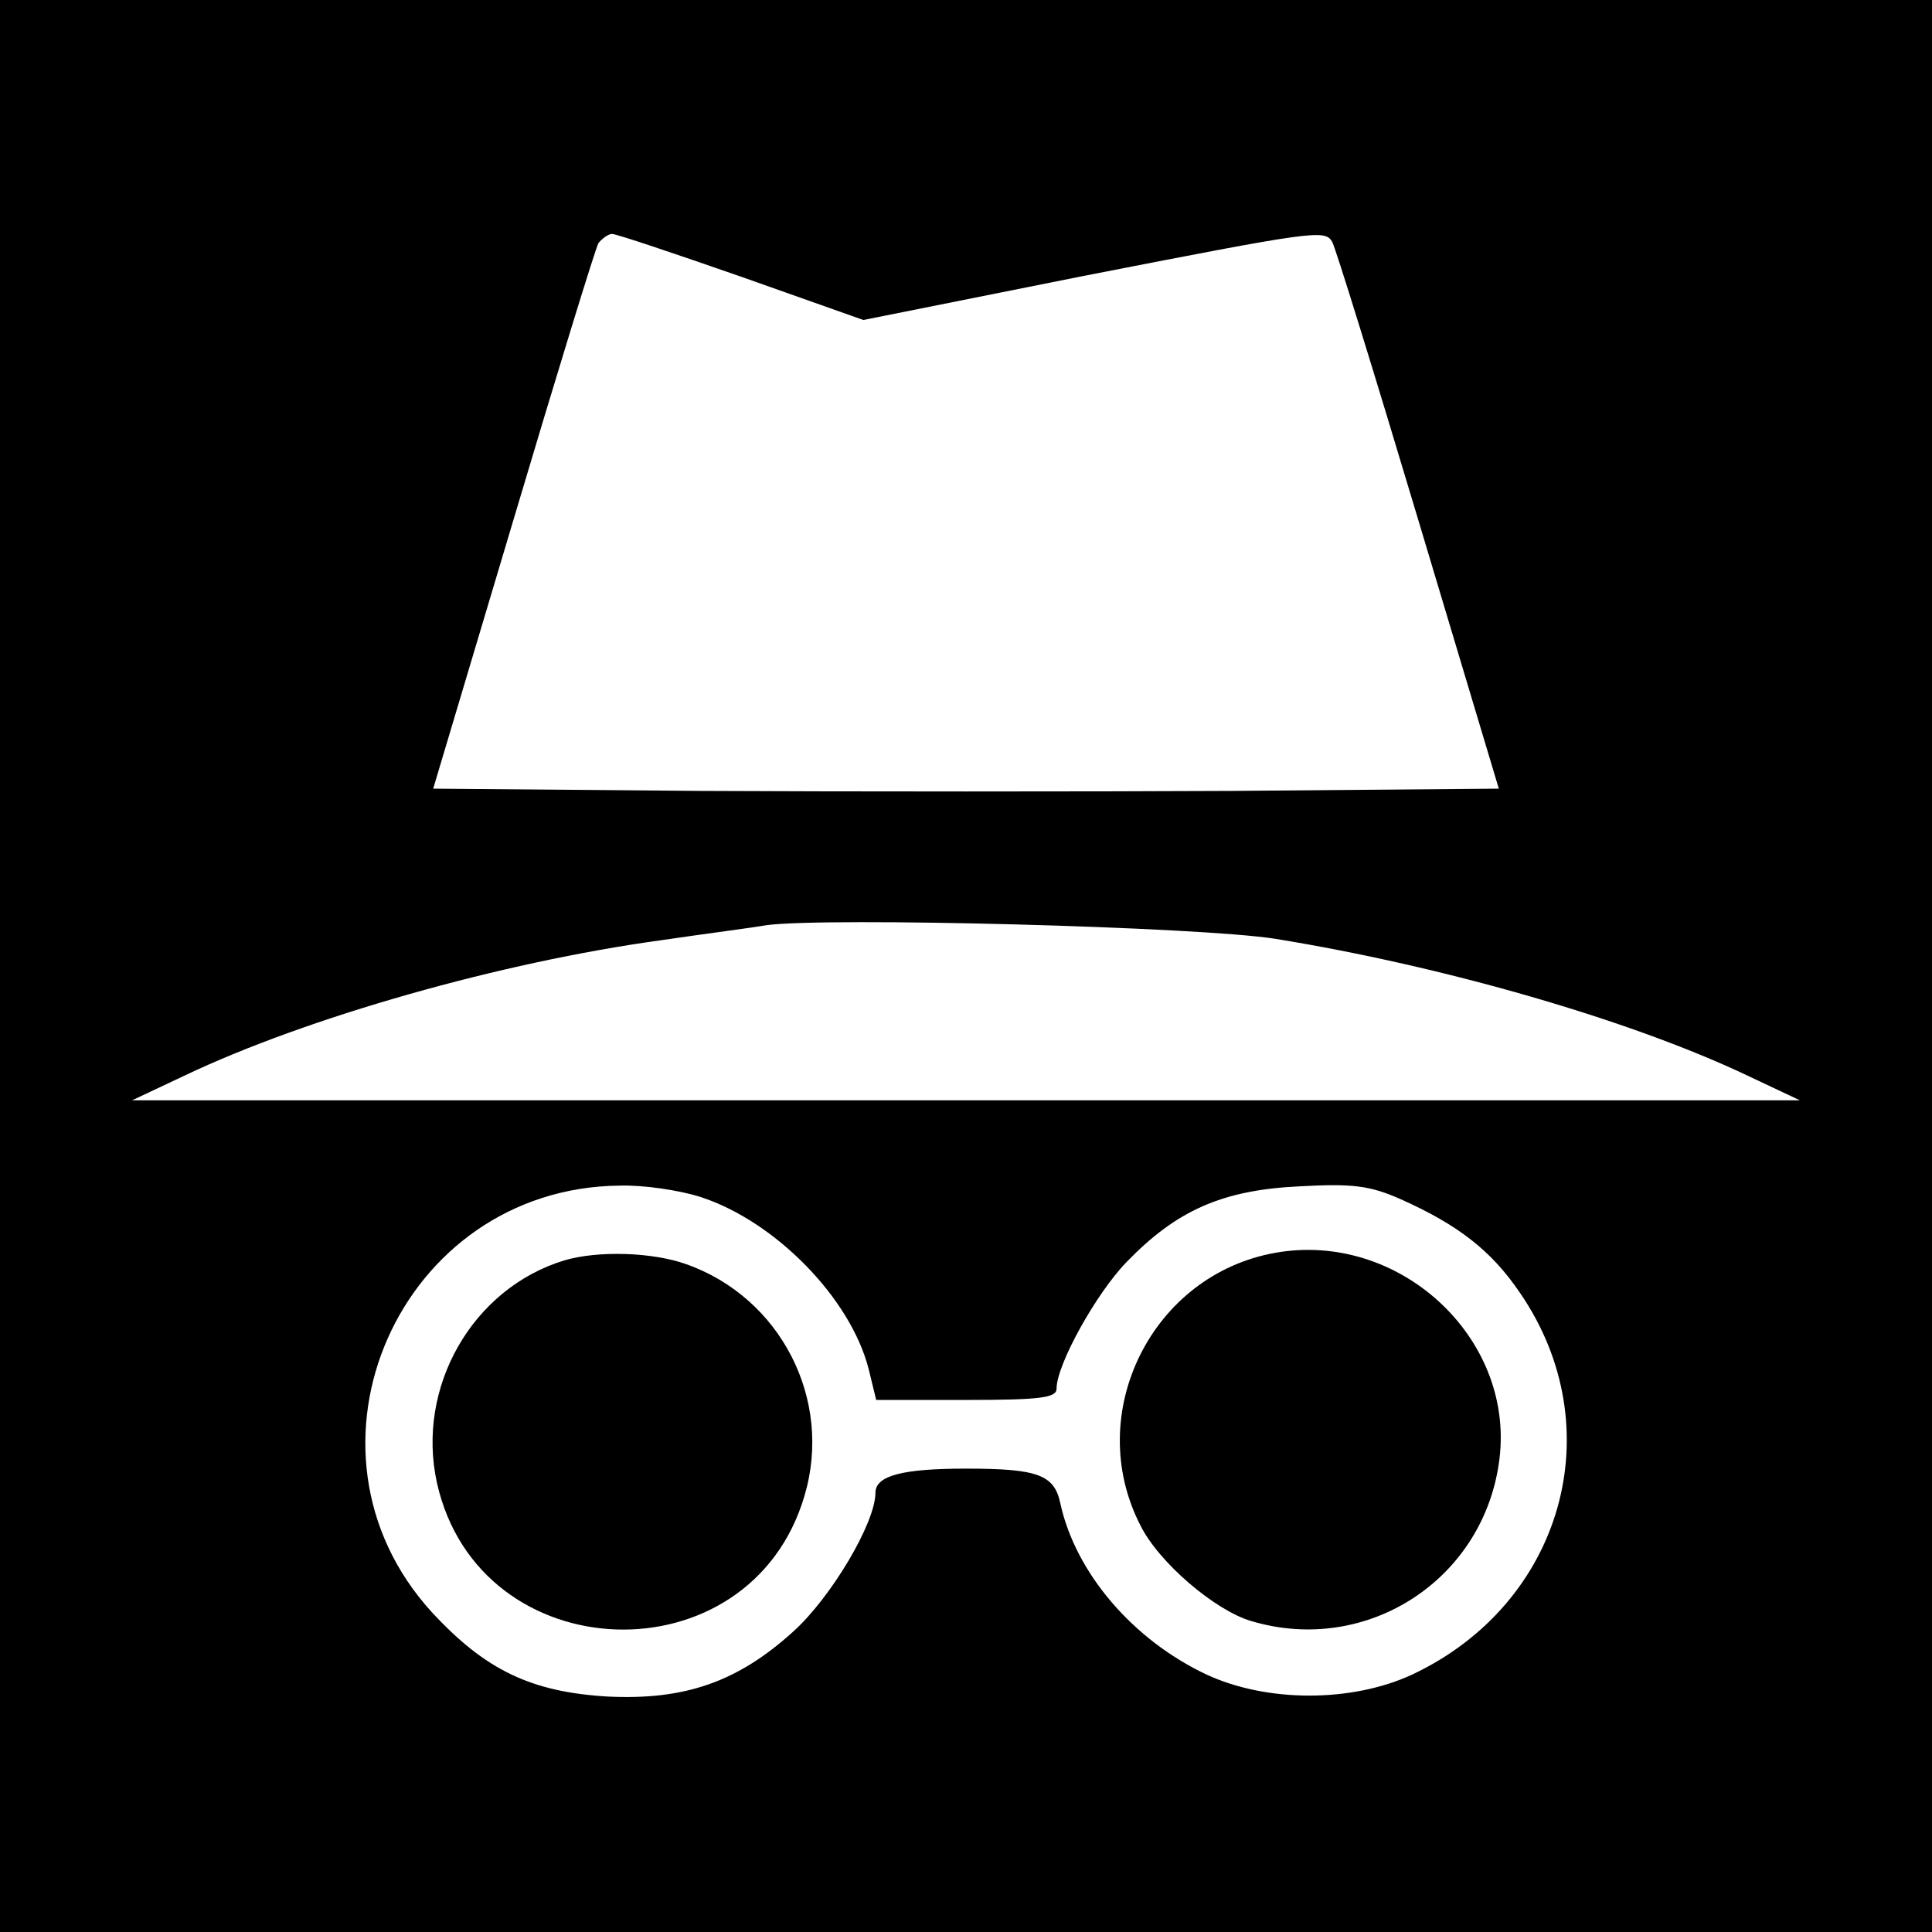 <svg xmlns="http://www.w3.org/2000/svg" width="341.333" height="341.333" version="1" viewBox="0 0 256 256"><path d="M0 128v128h256V0H0v128zm98.3-91.3l16.1 5.7 29-5.8c30.7-6 32.1-6.2 33.1-4.6.4.6 5.5 17.1 11.4 36.8l10.7 35.7-35.3.3c-19.4.1-51.2.1-70.6 0l-35.3-.3L68 69c5.8-19.5 10.9-36.1 11.3-36.8.5-.6 1.3-1.2 1.8-1.2.6 0 8.3 2.6 17.2 5.7zm70.7 87.7c22.2 3.6 46.9 10.7 62.5 18.1l7 3.3h-221l7-3.3c16.2-7.7 41.9-15 63-17.9 6.1-.9 12.4-1.7 14-2 7.9-1.1 57.5.2 67.5 1.8zm-76.2 34.2c9.9 3.2 19.9 13.4 22.3 22.8l1 4.1h12c9.9 0 11.9-.3 11.9-1.5 0-3.2 5.3-12.7 9.3-16.8 6.6-6.8 12.6-9.5 22.8-10 7.2-.4 9.4-.1 13.5 1.7 7.6 3.4 12 6.8 15.8 12.4 12.3 17.9 5.7 41.2-14.3 50.6-8 3.7-19.2 3.7-27.2 0-9.8-4.6-17.4-13.5-19.4-22.7-.8-3.8-3-4.6-12.5-4.6-8.3 0-12 .9-12 3.2 0 4-5.9 13.9-10.9 18.4-7.4 6.7-14.4 9.1-24.6 8.6-10.1-.6-16.2-3.5-23.3-11.2-19.6-21.5-4.3-56.2 24.9-56.5 3.1-.1 7.9.6 10.7 1.5z"/><path d="M169 166c-16.4 2.9-25.5 21.3-17.9 36.1 2.4 4.9 9.9 11.3 14.7 12.7 15.4 4.6 31-5.6 32.9-21.6 1.9-16.1-13.4-30.1-29.7-27.2zM74.8 167c-12.2 3.7-19.7 16.8-16.9 29.5 5.6 25 41.5 26.2 48.7 1.7 3.8-12.8-3.2-26.3-15.7-30.7-4.5-1.6-11.7-1.8-16.1-.5z"/></svg>